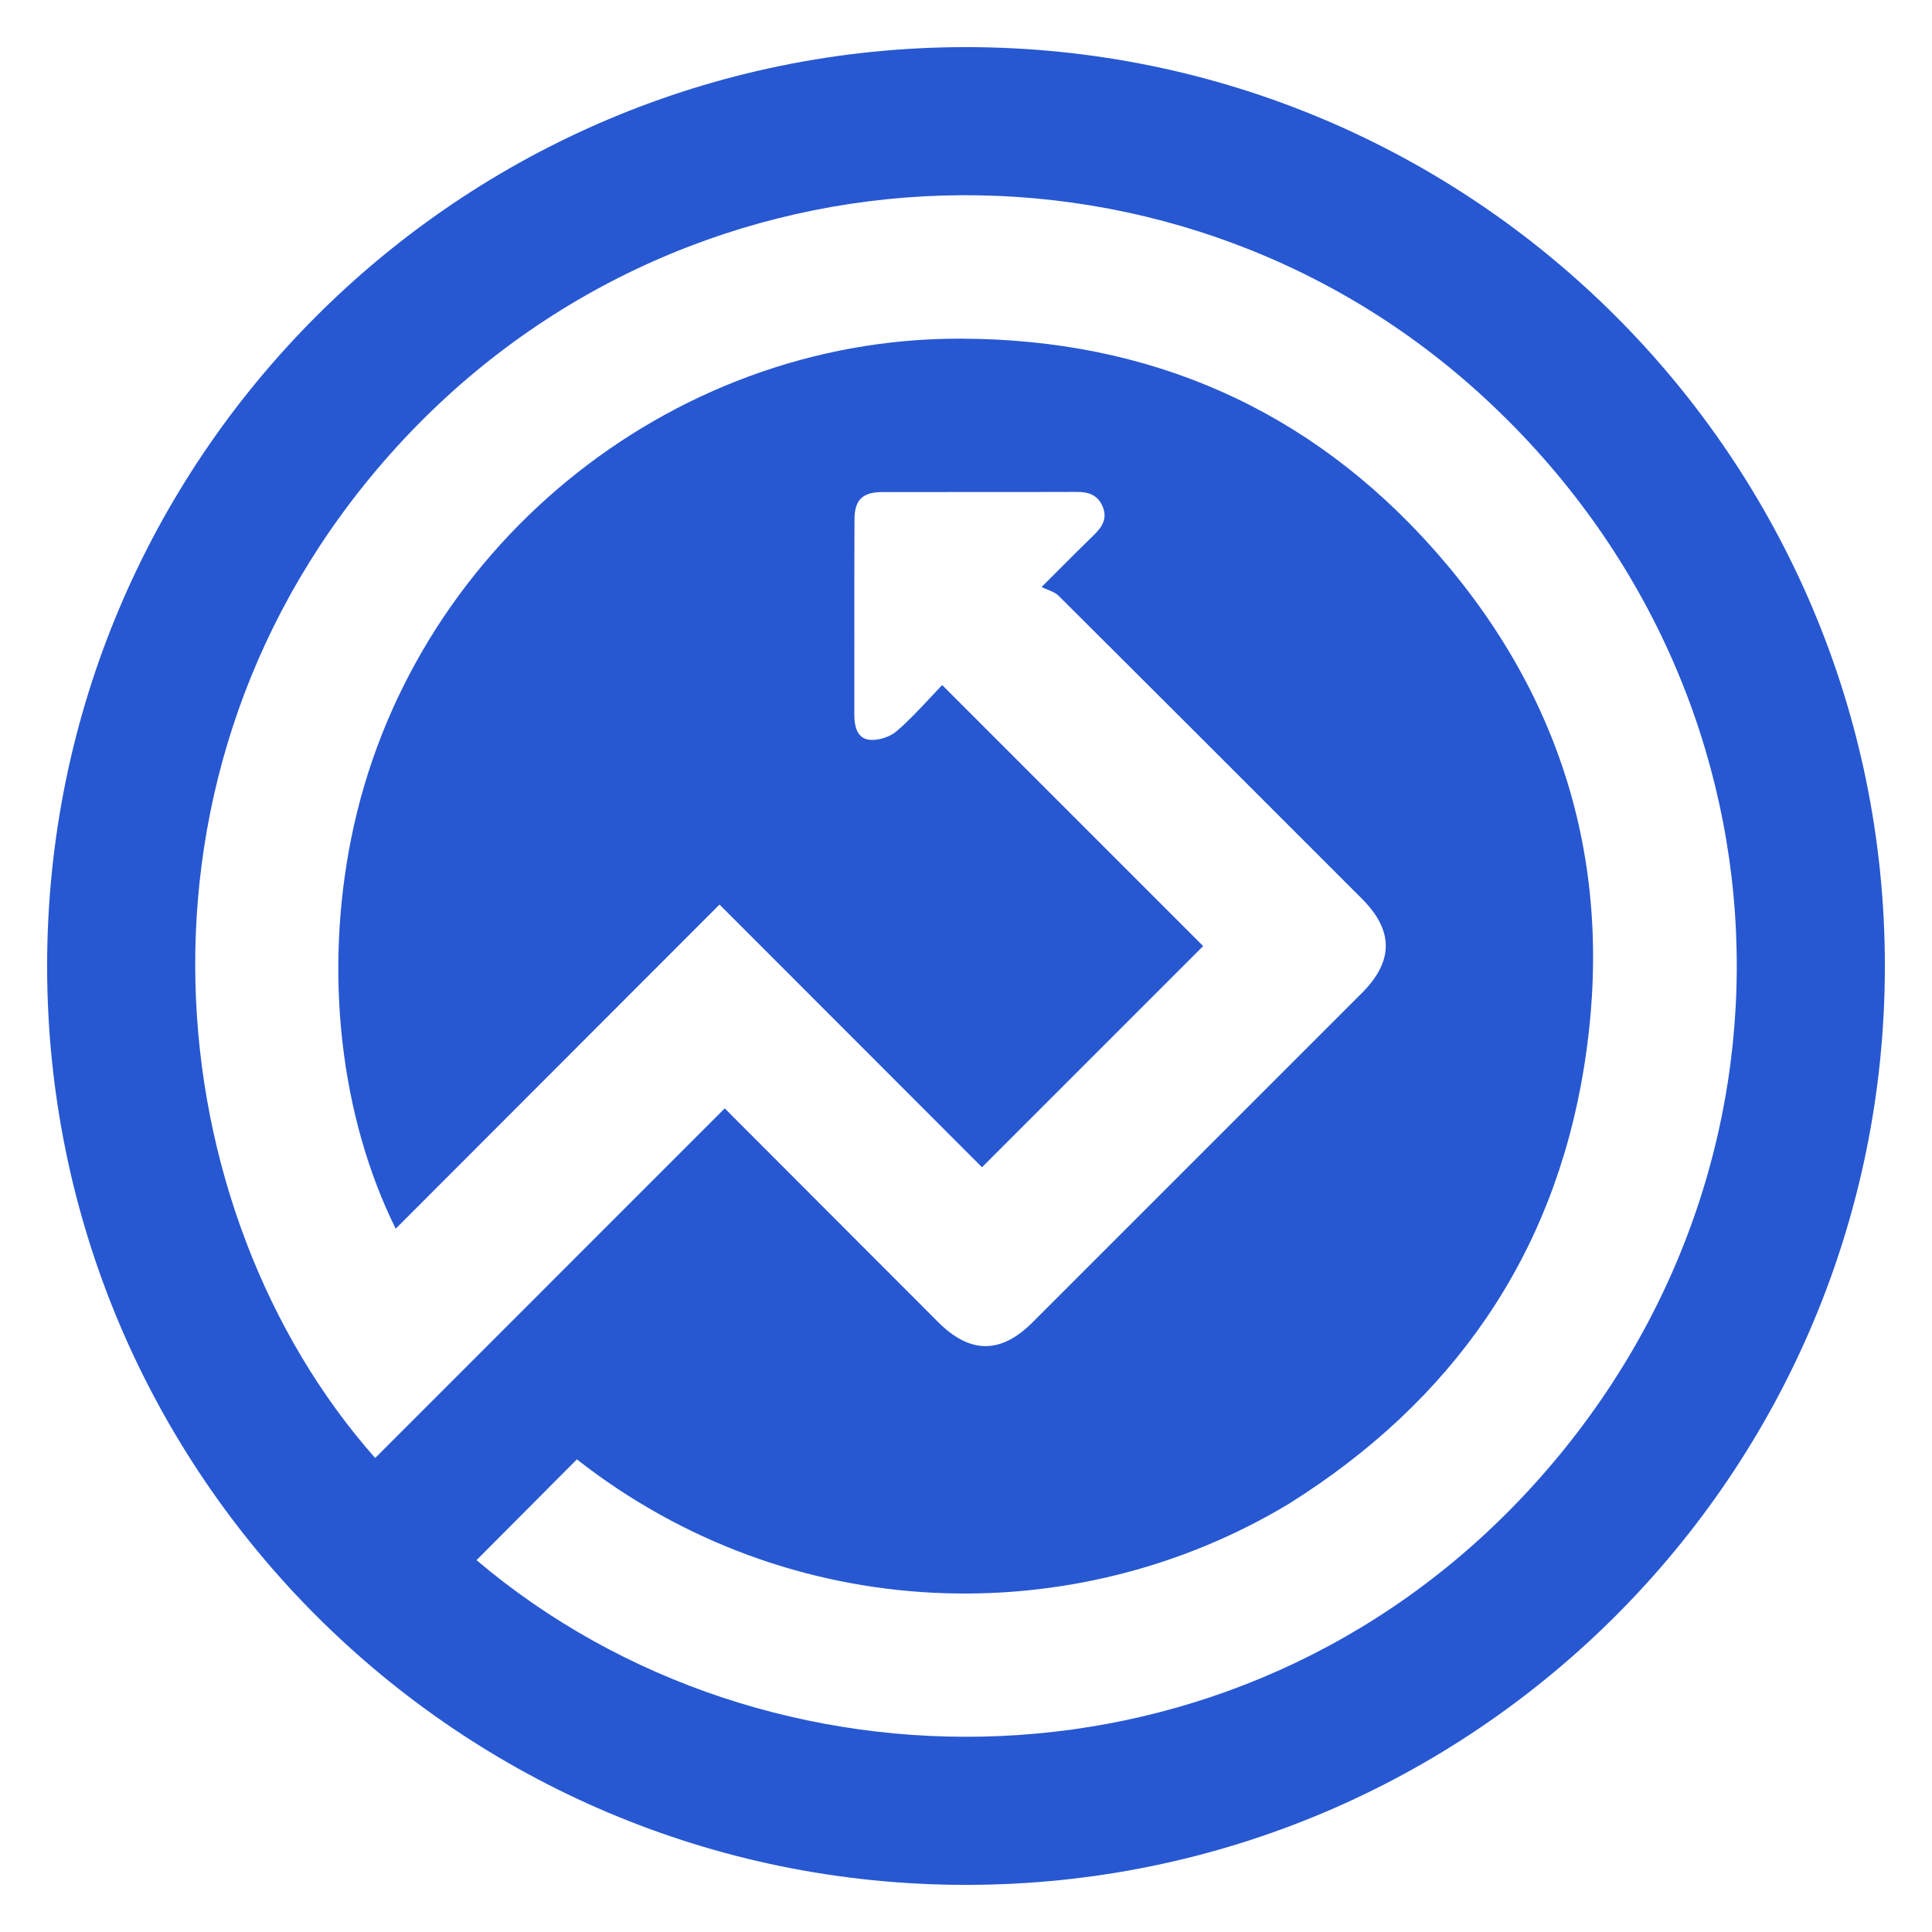 <svg width="574" height="574" viewBox="0 0 574 574" fill="none" xmlns="http://www.w3.org/2000/svg">
<path fill-rule="evenodd" clip-rule="evenodd" d="M287 560C437.774 560 560 437.774 560 287C560 136.226 437.774 14 287 14C136.226 14 14 136.226 14 287C14 437.774 136.226 560 287 560ZM470.579 317.322C461.475 373.38 431.455 416.31 383.034 446.713C319.358 485.15 234.848 483.291 171.393 433.581L141.578 463.523C227.86 536.637 366.835 536.342 453.316 443.704C542.14 348.557 535.77 203.882 439.267 116.594C346.365 32.564 200.989 39.091 115.824 135.038C32.245 229.199 46.835 360.123 111.462 433.172L215.318 329.302C221.411 335.403 227.512 341.514 233.62 347.631C248.624 362.657 263.665 377.721 278.71 392.781C288.204 402.285 297.329 402.316 306.766 392.881C330.503 369.148 354.238 345.412 377.974 321.677C386.841 312.81 395.708 303.943 404.575 295.076C414.088 285.563 414.103 276.489 404.61 266.994C400.78 263.164 396.95 259.334 393.121 255.503C366.94 229.317 340.76 203.132 314.519 177.008C313.677 176.17 312.484 175.686 311.242 175.181C310.648 174.94 310.042 174.694 309.458 174.403C311.441 172.427 313.249 170.618 314.939 168.926C318.661 165.201 321.814 162.045 325.016 158.939C327.457 156.572 329.053 154.053 327.624 150.56C326.233 147.163 323.548 146.138 320.038 146.15C309.324 146.187 298.61 146.185 287.897 146.183C279.303 146.181 270.709 146.179 262.115 146.198C256.281 146.21 253.892 148.484 253.867 154.335C253.817 166.115 253.822 177.896 253.828 189.677C253.831 197.205 253.834 204.732 253.823 212.26C253.818 215.666 254.584 219.255 258.096 219.759C260.743 220.139 264.36 218.997 266.415 217.223C270.023 214.109 273.291 210.601 276.38 207.285C277.585 205.992 278.762 204.729 279.921 203.529L357.46 281.079L291.755 346.792L213.768 268.746L117.56 365.054C101.114 331.771 96.25 289.354 104.353 249.024C121.49 163.738 198.293 100.478 285.225 100.613C341.446 100.701 389.072 121.451 426.325 163.63C465.175 207.615 479.958 259.565 470.579 317.322Z" fill="#2758D2"/>
</svg>
